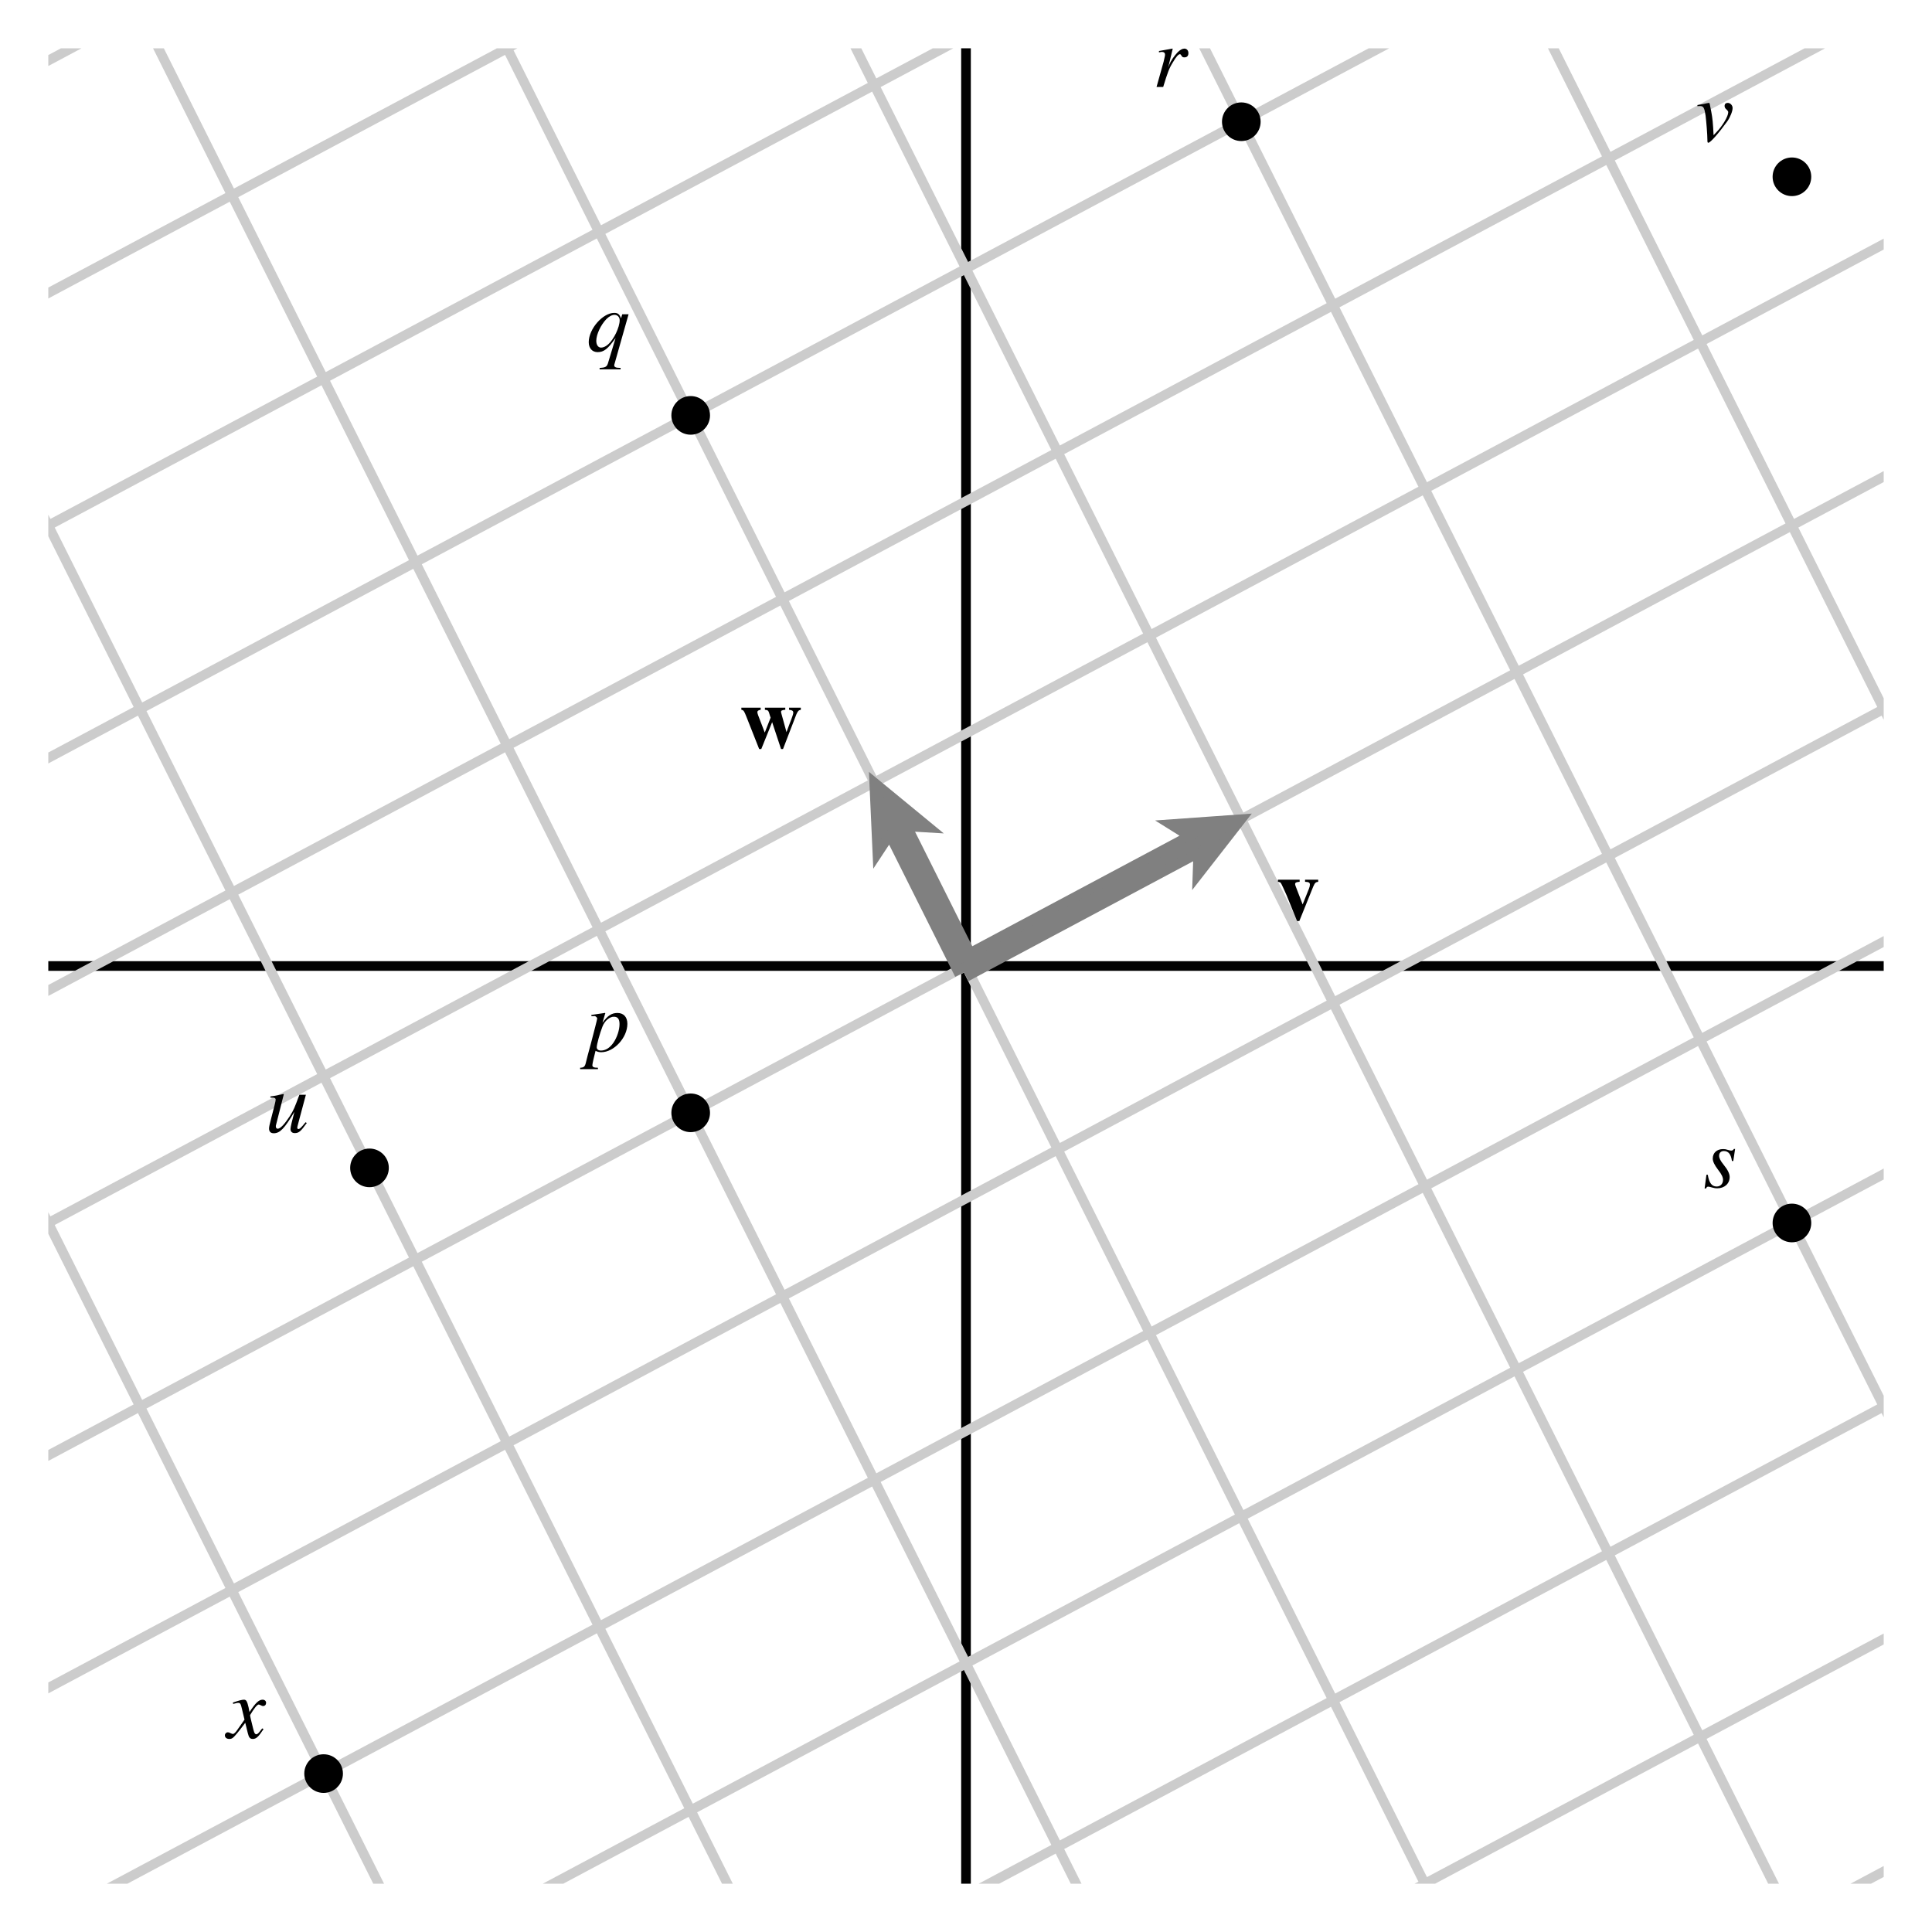 <?xml version="1.0" encoding="UTF-8"?>
<svg xmlns="http://www.w3.org/2000/svg" xmlns:xlink="http://www.w3.org/1999/xlink" width="200pt" height="200pt" viewBox="0 0 200 200" version="1.1">
<defs>
<g>
<symbol overflow="visible" id="glyph0-0">
<path style="stroke:none;" d=""/>
</symbol>
<symbol overflow="visible" id="glyph0-1">
<path style="stroke:none;" d="M 4.359 -4.156 L 3 -4.156 L 3 -3.938 C 3.391 -3.922 3.5 -3.859 3.5 -3.641 C 3.5 -3.531 3.469 -3.391 3.406 -3.234 L 2.75 -1.594 L 2.047 -3.422 C 1.984 -3.594 1.969 -3.641 1.969 -3.703 C 1.969 -3.828 2.047 -3.891 2.281 -3.922 C 2.297 -3.922 2.359 -3.922 2.438 -3.938 L 2.438 -4.156 L 0.188 -4.156 L 0.188 -3.938 C 0.391 -3.906 0.453 -3.875 0.5 -3.797 C 0.516 -3.812 0.938 -2.906 1.094 -2.531 L 2.172 0.125 L 2.406 0.125 L 3.844 -3.438 C 4.016 -3.828 4.094 -3.906 4.359 -3.938 Z M 4.359 -4.156 "/>
</symbol>
<symbol overflow="visible" id="glyph0-2">
<path style="stroke:none;" d="M 6.359 -4.156 L 5.141 -4.156 L 5.141 -3.938 C 5.484 -3.891 5.578 -3.828 5.578 -3.625 C 5.578 -3.516 5.469 -3.172 5.188 -2.469 C 5.047 -2.109 4.984 -1.922 4.875 -1.625 C 4.781 -1.984 4.75 -2.094 4.562 -2.766 C 4.391 -3.391 4.312 -3.641 4.312 -3.719 C 4.312 -3.859 4.406 -3.906 4.75 -3.938 L 4.75 -4.156 L 2.641 -4.156 L 2.641 -3.938 C 3 -3.891 3 -3.891 3.172 -3.297 L 3.234 -3.125 L 2.625 -1.578 L 2.406 -2.156 C 2.328 -2.344 2.266 -2.516 2.219 -2.641 C 1.969 -3.281 1.859 -3.562 1.859 -3.688 C 1.859 -3.828 1.953 -3.891 2.203 -3.938 L 2.203 -4.156 L 0.203 -4.156 L 0.203 -3.938 C 0.438 -3.891 0.484 -3.828 0.719 -3.234 L 2.047 0.125 L 2.266 0.125 L 3.391 -2.656 L 4.312 0.125 L 4.516 0.125 L 5.906 -3.484 C 6.062 -3.812 6.125 -3.891 6.359 -3.938 Z M 6.359 -4.156 "/>
</symbol>
<symbol overflow="visible" id="glyph1-0">
<path style="stroke:none;" d=""/>
</symbol>
<symbol overflow="visible" id="glyph1-1">
<path style="stroke:none;" d="M 0.5 -3.641 L 0.719 -3.641 C 0.719 -3.641 0.734 -3.641 0.734 -3.641 C 0.859 -3.703 1.094 -3.531 1.094 -3.391 C 1.094 -3.312 0.766 -2.031 0.453 -0.844 C 0.203 0.047 -0.016 0.906 -0.078 1.172 C -0.172 1.578 -0.281 1.688 -0.672 1.703 L -0.672 1.844 L 1.172 1.844 L 1.172 1.703 C 0.75 1.703 0.594 1.625 0.594 1.438 C 0.594 1.312 0.75 0.609 0.922 -0.047 C 1.156 0.062 1.312 0.094 1.516 0.094 C 2.828 0.094 4.219 -1.406 4.219 -2.844 C 4.219 -3.547 3.828 -3.969 3.188 -3.969 C 2.594 -3.969 2.172 -3.688 1.641 -2.953 L 1.906 -3.859 L 1.938 -3.938 C 1.938 -3.938 1.922 -3.938 1.922 -3.953 L 1.906 -3.969 C 1.906 -3.984 1.891 -3.984 1.891 -3.984 L 1.875 -3.969 L 0.484 -3.766 Z M 2.859 -3.578 C 3.234 -3.562 3.406 -3.328 3.406 -2.812 C 3.406 -2.219 3.156 -1.438 2.766 -0.875 C 2.391 -0.344 1.953 -0.078 1.484 -0.078 C 1.234 -0.078 1.047 -0.203 1.047 -0.406 C 1.047 -0.719 1.375 -1.891 1.641 -2.562 C 1.875 -3.172 2.406 -3.609 2.859 -3.578 Z M 2.859 -3.578 "/>
</symbol>
<symbol overflow="visible" id="glyph1-2">
<path style="stroke:none;" d="M 3.516 1.719 L 3.359 1.719 C 3.031 1.719 2.844 1.625 2.859 1.453 C 2.859 1.438 2.859 1.391 2.875 1.359 L 4.344 -3.828 L 3.688 -3.828 L 3.562 -3.406 C 3.406 -3.828 3.234 -3.969 2.859 -3.969 C 1.672 -3.969 0.219 -2.312 0.219 -0.938 C 0.219 -0.312 0.578 0.094 1.141 0.094 C 1.781 0.094 2.203 -0.234 3 -1.375 L 2.203 1.266 C 2.078 1.625 1.938 1.688 1.344 1.734 L 1.344 1.875 L 3.516 1.875 Z M 2.891 -3.766 C 3.188 -3.766 3.422 -3.531 3.422 -3.219 C 3.422 -2.469 2.812 -1.203 2.203 -0.688 C 1.969 -0.484 1.719 -0.375 1.5 -0.375 C 1.203 -0.375 1 -0.641 1 -1.078 C 1 -1.734 1.469 -2.734 2.047 -3.328 C 2.328 -3.609 2.625 -3.766 2.891 -3.766 Z M 2.891 -3.766 "/>
</symbol>
<symbol overflow="visible" id="glyph1-3">
<path style="stroke:none;" d="M 1.094 0 C 1.562 -1.531 1.703 -1.922 2.125 -2.594 C 2.422 -3.109 2.672 -3.391 2.828 -3.391 C 2.875 -3.391 2.922 -3.344 2.969 -3.266 C 3.047 -3.109 3.109 -3.062 3.297 -3.062 C 3.562 -3.062 3.703 -3.219 3.703 -3.5 C 3.703 -3.781 3.531 -3.969 3.281 -3.969 C 3.078 -3.969 2.828 -3.828 2.594 -3.594 C 2.234 -3.219 1.875 -2.688 1.734 -2.328 L 1.609 -2 L 2.078 -3.953 L 2.047 -3.969 C 1.391 -3.859 1.312 -3.828 0.656 -3.719 L 0.656 -3.578 C 0.875 -3.625 0.906 -3.625 0.969 -3.625 C 1.156 -3.625 1.281 -3.531 1.281 -3.359 C 1.281 -3.234 1.281 -3.234 1.141 -2.625 L 0.406 0 Z M 1.094 0 "/>
</symbol>
<symbol overflow="visible" id="glyph1-4">
<path style="stroke:none;" d="M 0.328 -1.312 L 0.141 0.109 L 0.281 0.109 C 0.359 -0.031 0.406 -0.078 0.5 -0.078 C 0.609 -0.078 0.766 -0.031 0.938 0.016 C 1.141 0.078 1.297 0.094 1.438 0.094 C 2.203 0.094 2.734 -0.391 2.734 -1.078 C 2.734 -1.406 2.547 -1.812 2.125 -2.328 C 1.781 -2.75 1.641 -3.031 1.641 -3.281 C 1.641 -3.578 1.828 -3.766 2.141 -3.766 C 2.609 -3.766 2.875 -3.422 2.969 -2.734 L 3.109 -2.734 L 3.297 -3.984 L 3.172 -3.984 C 3.094 -3.859 3.031 -3.812 2.891 -3.812 C 2.828 -3.812 2.75 -3.828 2.578 -3.875 C 2.344 -3.953 2.219 -3.969 2.062 -3.969 C 1.406 -3.969 0.984 -3.578 0.984 -2.984 C 0.984 -2.688 1.172 -2.297 1.547 -1.812 C 1.906 -1.359 2.047 -1.047 2.047 -0.781 C 2.047 -0.375 1.781 -0.094 1.391 -0.094 C 0.891 -0.094 0.609 -0.453 0.469 -1.312 Z M 0.328 -1.312 "/>
</symbol>
<symbol overflow="visible" id="glyph1-5">
<path style="stroke:none;" d="M 3.625 -1 C 3.547 -0.922 3.5 -0.859 3.422 -0.75 C 3.219 -0.484 3.109 -0.391 3 -0.391 C 2.875 -0.391 2.797 -0.516 2.734 -0.766 C 2.703 -0.844 2.703 -0.891 2.688 -0.922 C 2.469 -1.828 2.359 -2.234 2.359 -2.375 C 2.766 -3.062 3.094 -3.469 3.25 -3.469 C 3.297 -3.469 3.375 -3.438 3.469 -3.391 C 3.578 -3.328 3.641 -3.312 3.703 -3.312 C 3.891 -3.312 4.016 -3.453 4.016 -3.641 C 4.016 -3.828 3.875 -3.969 3.656 -3.969 C 3.266 -3.969 2.922 -3.641 2.297 -2.688 L 2.203 -3.172 C 2.062 -3.781 1.969 -3.969 1.734 -3.969 C 1.531 -3.969 1.219 -3.891 0.672 -3.703 L 0.578 -3.672 L 0.609 -3.531 C 0.953 -3.625 1.031 -3.641 1.109 -3.641 C 1.344 -3.641 1.391 -3.562 1.516 -3.016 L 1.781 -1.906 L 1.047 -0.859 C 0.859 -0.578 0.688 -0.422 0.578 -0.422 C 0.531 -0.422 0.438 -0.453 0.344 -0.5 C 0.234 -0.562 0.141 -0.594 0.062 -0.594 C -0.109 -0.594 -0.25 -0.453 -0.25 -0.281 C -0.25 -0.047 -0.062 0.094 0.203 0.094 C 0.484 0.094 0.594 0.016 1.047 -0.531 C 1.281 -0.812 1.469 -1.062 1.859 -1.578 L 2.125 -0.5 C 2.234 -0.047 2.359 0.094 2.641 0.094 C 2.984 0.094 3.219 -0.109 3.75 -0.922 Z M 3.625 -1 "/>
</symbol>
<symbol overflow="visible" id="glyph1-6">
<path style="stroke:none;" d="M 4.156 -1.047 C 3.688 -0.469 3.547 -0.344 3.406 -0.344 C 3.344 -0.344 3.297 -0.391 3.297 -0.5 C 3.297 -0.547 3.297 -0.547 3.469 -1.203 L 4.188 -3.891 L 3.516 -3.891 C 3 -2.5 2.938 -2.344 2.531 -1.688 C 1.984 -0.844 1.547 -0.375 1.266 -0.375 C 1.156 -0.375 1.078 -0.469 1.078 -0.609 C 1.078 -0.641 1.078 -0.656 1.078 -0.688 L 1.906 -3.953 L 1.875 -3.969 C 1.359 -3.859 1.031 -3.781 0.516 -3.719 L 0.516 -3.594 C 0.859 -3.594 0.875 -3.594 0.969 -3.547 C 1.016 -3.531 1.062 -3.453 1.062 -3.391 C 1.062 -3.312 1.016 -3.094 0.938 -2.781 L 0.609 -1.5 C 0.438 -0.859 0.375 -0.562 0.375 -0.391 C 0.375 -0.078 0.547 0.094 0.859 0.094 C 1.5 0.094 1.969 -0.391 3 -2.125 C 2.75 -1.156 2.594 -0.547 2.594 -0.344 C 2.594 -0.078 2.766 0.078 3.031 0.078 C 3.453 0.078 3.656 -0.094 4.281 -0.969 Z M 4.156 -1.047 "/>
</symbol>
<symbol overflow="visible" id="glyph1-7">
<path style="stroke:none;" d="M 0.188 -3.625 C 0.281 -3.641 0.359 -3.641 0.453 -3.641 C 0.812 -3.641 0.906 -3.484 1.031 -2.656 C 1.109 -2.031 1.219 -0.672 1.219 -0.156 C 1.219 0.094 1.234 0.156 1.312 0.156 C 1.531 0.156 2.359 -0.797 3.281 -2.062 C 3.594 -2.516 3.828 -3.109 3.828 -3.438 C 3.828 -3.719 3.594 -3.969 3.328 -3.969 C 3.125 -3.969 3 -3.859 3 -3.656 C 3 -3.516 3.047 -3.406 3.219 -3.266 C 3.328 -3.156 3.375 -3.094 3.375 -3 C 3.375 -2.578 2.781 -1.578 2.141 -0.922 L 1.859 -0.625 C 1.797 -1.906 1.75 -2.359 1.625 -3.031 C 1.453 -3.953 1.453 -3.969 1.375 -3.969 C 1.328 -3.969 1.266 -3.953 1.188 -3.938 C 1.031 -3.891 0.531 -3.797 0.188 -3.75 Z M 0.188 -3.625 "/>
</symbol>
</g>
<clipPath id="clip1">
  <path d="M 5 5 L 195 5 L 195 195 L 5 195 Z M 5 5 "/>
</clipPath>
</defs>
<g id="surface1">
<path style="fill:none;stroke-width:10;stroke-linecap:butt;stroke-linejoin:miter;stroke:rgb(0%,0%,0%);stroke-opacity:1;stroke-miterlimit:10;" d="M 50 1000 L 1950 1000 M 1000 50 L 1000 1950 " transform="matrix(0.1,0,0,-0.1,0,200)"/>
<g clip-path="url(#clip1)" clip-rule="nonzero">
<path style="fill:none;stroke-width:10;stroke-linecap:butt;stroke-linejoin:miter;stroke:rgb(80.077%,80.077%,80.077%);stroke-opacity:1;stroke-miterlimit:10;" d="M -900 -2420 L -2800 1380 M -615 -2268.008 L -2515 1531.992 M -330 -2116.016 L -2230 1683.984 M -45 -1963.984 L -1945 1836.016 M 240 -1811.992 L -1660 1988.008 M 525 -1660 L -1375 2140 M 810 -1508.008 L -1090 2291.992 M 1095 -1356.016 L -805 2443.984 M 1380 -1203.984 L -520 2596.016 M 1665 -1051.992 L -235 2748.008 M 1950 -900 L 50 2900 M 2235 -748.008 L 335 3051.992 M 2520 -596.016 L 620 3203.984 M 2805 -443.984 L 905 3356.016 M 3090 -291.992 L 1190 3508.008 M 3375 -140 L 1475 3660 M 3660 11.992 L 1760 3811.992 M 3945 163.984 L 2045 3963.984 M 4230 316.016 L 2330 4116.016 M 4515 468.008 L 2615 4268.008 M 4800 620 L 2900 4420 M -900 -2420 L 4800 620 M -995 -2230 L 4705 810 M -1090 -2040 L 4610 1000 M -1185 -1850 L 4515 1190 M -1280 -1660 L 4420 1380 M -1375 -1470 L 4325 1570 M -1470 -1280 L 4230 1760 M -1565 -1090 L 4135 1950 M -1660 -900 L 4040 2140 M -1755 -710 L 3945 2330 M -1850 -520 L 3850 2520 M -1945 -330 L 3755 2710 M -2040 -140 L 3660 2900 M -2135 50 L 3565 3090 M -2230 240 L 3470 3280 M -2325 430 L 3375 3470 M -2420 620 L 3280 3660 M -2515 810 L 3185 3850 M -2610 1000 L 3090 4040 M -2705 1190 L 2995 4230 M -2800 1380 L 2900 4420 " transform="matrix(0.1,0,0,-0.1,0,200)"/>
</g>
<path style=" stroke:none;fill-rule:nonzero;fill:rgb(50%,50%,50%);fill-opacity:1;" d="M 100.473 100.883 L 124.043 88.309 L 123.965 90.617 L 128.5 84.801 L 121.145 85.324 L 123.102 86.547 L 99.531 99.117 L 100.473 100.883 "/>
<path style="fill:none;stroke-width:10;stroke-linecap:butt;stroke-linejoin:miter;stroke:rgb(50%,50%,50%);stroke-opacity:1;stroke-miterlimit:10;" d="M 1004.727 991.172 L 1240.43 1116.914 L 1239.648 1093.828 L 1285 1151.992 L 1211.445 1146.758 L 1231.016 1134.531 L 995.312 1008.828 Z M 1004.727 991.172 " transform="matrix(0.1,0,0,-0.1,0,200)"/>
<path style=" stroke:none;fill-rule:nonzero;fill:rgb(50%,50%,50%);fill-opacity:1;" d="M 100.895 99.555 L 93.891 85.547 L 96.195 85.684 L 90.5 81 L 90.832 88.367 L 92.102 86.441 L 99.105 100.449 L 100.895 99.555 "/>
<path style="fill:none;stroke-width:10;stroke-linecap:butt;stroke-linejoin:miter;stroke:rgb(50%,50%,50%);stroke-opacity:1;stroke-miterlimit:10;" d="M 1008.945 1004.453 L 938.906 1144.531 L 961.953 1143.164 L 905 1190 L 908.32 1116.328 L 921.016 1135.586 L 991.055 995.508 Z M 1008.945 1004.453 " transform="matrix(0.1,0,0,-0.1,0,200)"/>
<g style="fill:rgb(0%,0%,0%);fill-opacity:1;">
  <use xlink:href="#glyph0-1" x="132.1" y="95.221"/>
</g>
<g style="fill:rgb(0%,0%,0%);fill-opacity:1;">
  <use xlink:href="#glyph0-2" x="76.542" y="77.414"/>
</g>
<path style=" stroke:none;fill-rule:nonzero;fill:rgb(0%,0%,0%);fill-opacity:1;" d="M 73.5 115.199 C 73.5 114.094 72.605 113.199 71.5 113.199 C 70.395 113.199 69.5 114.094 69.5 115.199 C 69.5 116.305 70.395 117.199 71.5 117.199 C 72.605 117.199 73.5 116.305 73.5 115.199 "/>
<g style="fill:rgb(0%,0%,0%);fill-opacity:1;">
  <use xlink:href="#glyph1-1" x="60.727" y="108.831"/>
</g>
<path style=" stroke:none;fill-rule:nonzero;fill:rgb(0%,0%,0%);fill-opacity:1;" d="M 73.5 43 C 73.5 41.895 72.605 41 71.5 41 C 70.395 41 69.5 41.895 69.5 43 C 69.5 44.105 70.395 45 71.5 45 C 72.605 45 73.5 44.105 73.5 43 "/>
<g style="fill:rgb(0%,0%,0%);fill-opacity:1;">
  <use xlink:href="#glyph1-2" x="60.727" y="36.359"/>
</g>
<path style=" stroke:none;fill-rule:nonzero;fill:rgb(0%,0%,0%);fill-opacity:1;" d="M 130.5 12.602 C 130.5 11.496 129.605 10.602 128.5 10.602 C 127.395 10.602 126.5 11.496 126.5 12.602 C 126.5 13.703 127.395 14.602 128.5 14.602 C 129.605 14.602 130.5 13.703 130.5 12.602 "/>
<g style="fill:rgb(0%,0%,0%);fill-opacity:1;">
  <use xlink:href="#glyph1-3" x="119.32" y="9"/>
</g>
<path style=" stroke:none;fill-rule:nonzero;fill:rgb(0%,0%,0%);fill-opacity:1;" d="M 187.5 126.602 C 187.5 125.496 186.605 124.602 185.5 124.602 C 184.395 124.602 183.5 125.496 183.5 126.602 C 183.5 127.703 184.395 128.602 185.5 128.602 C 186.605 128.602 187.5 127.703 187.5 126.602 "/>
<g style="fill:rgb(0%,0%,0%);fill-opacity:1;">
  <use xlink:href="#glyph1-4" x="176.32" y="122.921"/>
</g>
<path style=" stroke:none;fill-rule:nonzero;fill:rgb(0%,0%,0%);fill-opacity:1;" d="M 35.5 183.602 C 35.5 182.496 34.605 181.602 33.5 181.602 C 32.395 181.602 31.5 182.496 31.5 183.602 C 31.5 184.703 32.395 185.602 33.5 185.602 C 34.605 185.602 35.5 184.703 35.5 183.602 "/>
<g style="fill:rgb(0%,0%,0%);fill-opacity:1;">
  <use xlink:href="#glyph1-5" x="23.53" y="179.921"/>
</g>
<path style=" stroke:none;fill-rule:nonzero;fill:rgb(0%,0%,0%);fill-opacity:1;" d="M 40.25 120.898 C 40.25 119.797 39.355 118.898 38.25 118.898 C 37.145 118.898 36.25 119.797 36.25 120.898 C 36.25 122.004 37.145 122.898 38.25 122.898 C 39.355 122.898 40.25 122.004 40.25 120.898 "/>
<g style="fill:rgb(0%,0%,0%);fill-opacity:1;">
  <use xlink:href="#glyph1-6" x="27.477" y="117.221"/>
</g>
<path style=" stroke:none;fill-rule:nonzero;fill:rgb(0%,0%,0%);fill-opacity:1;" d="M 187.5 18.301 C 187.5 17.195 186.605 16.301 185.5 16.301 C 184.395 16.301 183.5 17.195 183.5 18.301 C 183.5 19.406 184.395 20.301 185.5 20.301 C 186.605 20.301 187.5 19.406 187.5 18.301 "/>
<g style="fill:rgb(0%,0%,0%);fill-opacity:1;">
  <use xlink:href="#glyph1-7" x="175.53" y="14.621"/>
</g>
</g>
</svg>
